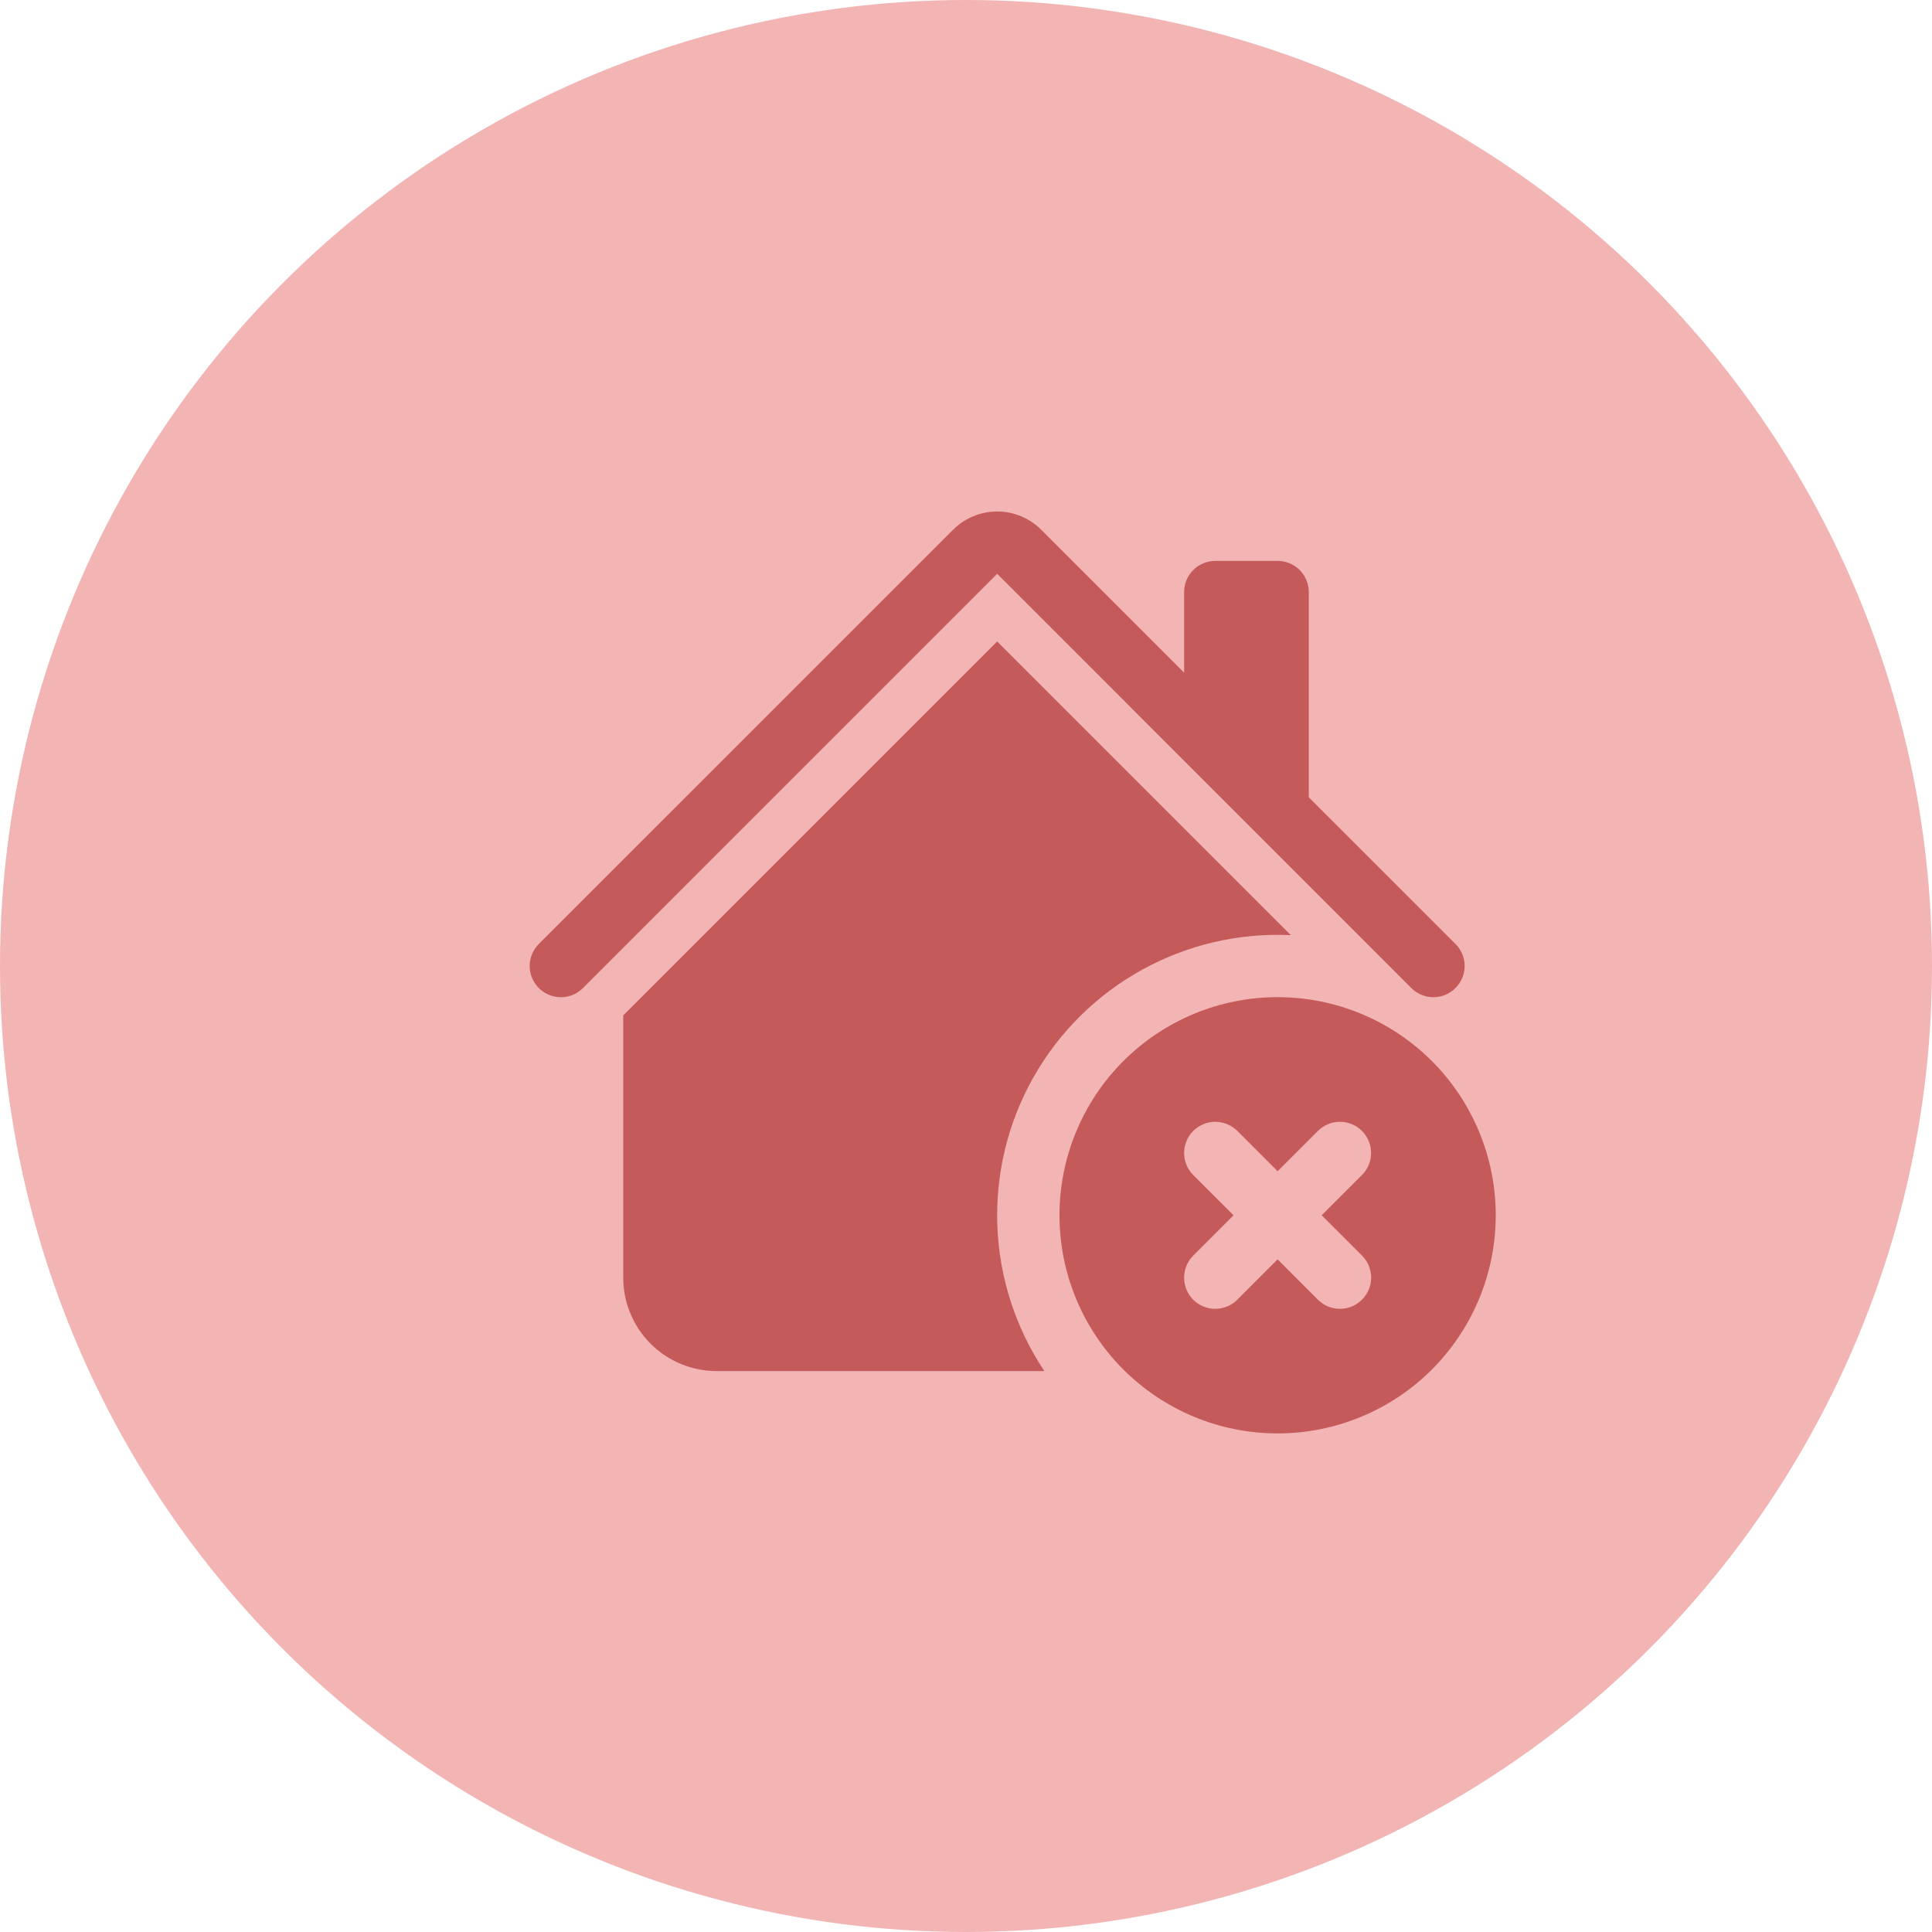 <svg viewBox="0 0 31 31" fill="none" xmlns="http://www.w3.org/2000/svg">
<circle cx="15.5" cy="15.5" r="15.5" fill="#F3B4B4"/>
<g clip-path="url(#clip0_66_1763)">
<path d="M16.707 8.5C16.52 8.313 16.265 8.207 16 8.207C15.735 8.207 15.48 8.313 15.293 8.5L8.646 15.146C8.6 15.193 8.563 15.248 8.537 15.308C8.512 15.369 8.499 15.434 8.499 15.5C8.499 15.566 8.512 15.631 8.537 15.692C8.563 15.752 8.6 15.807 8.646 15.854C8.74 15.948 8.867 16.001 9 16.001C9.066 16.001 9.131 15.988 9.192 15.963C9.252 15.937 9.308 15.9 9.354 15.854L16 9.207L22.646 15.854C22.74 15.948 22.867 16.001 23 16.001C23.133 16.001 23.26 15.948 23.354 15.854C23.448 15.76 23.501 15.633 23.501 15.5C23.501 15.367 23.448 15.24 23.354 15.146L21 12.793V9.5C21 9.367 20.947 9.24 20.854 9.146C20.76 9.053 20.633 9 20.5 9H19.5C19.367 9 19.24 9.053 19.146 9.146C19.053 9.24 19 9.367 19 9.5V10.793L16.707 8.5Z" fill="#C55A5A"/>
<path d="M16 10.293L20.712 15.005C19.88 14.966 19.053 15.158 18.324 15.561C17.595 15.963 16.992 16.561 16.582 17.286C16.172 18.011 15.972 18.835 16.003 19.668C16.034 20.5 16.295 21.308 16.758 22H11.5C11.102 22 10.721 21.842 10.439 21.561C10.158 21.279 10 20.898 10 20.5V16.293L16 10.293Z" fill="#C55A5A"/>
<path d="M20.5 23C21.428 23 22.319 22.631 22.975 21.975C23.631 21.319 24 20.428 24 19.5C24 18.572 23.631 17.681 22.975 17.025C22.319 16.369 21.428 16 20.5 16C19.572 16 18.681 16.369 18.025 17.025C17.369 17.681 17 18.572 17 19.5C17 20.428 17.369 21.319 18.025 21.975C18.681 22.631 19.572 23 20.5 23ZM19.854 18.146L20.5 18.793L21.146 18.147C21.24 18.053 21.367 18 21.5 18C21.565 18 21.63 18.013 21.691 18.038C21.752 18.063 21.807 18.1 21.854 18.146C21.9 18.193 21.937 18.248 21.962 18.309C21.987 18.369 22 18.434 22 18.5C22 18.566 21.987 18.631 21.962 18.692C21.937 18.752 21.9 18.808 21.854 18.854L21.207 19.5L21.854 20.146C21.948 20.24 22.001 20.367 22.001 20.5C22.001 20.633 21.948 20.76 21.854 20.854C21.76 20.948 21.633 21.001 21.5 21.001C21.367 21.001 21.24 20.948 21.146 20.854L20.5 20.207L19.854 20.854C19.76 20.948 19.633 21.001 19.5 21.001C19.368 21.001 19.24 20.948 19.146 20.855C19.053 20.761 19 20.634 19 20.501C19 20.368 19.052 20.241 19.146 20.147L19.793 19.5L19.146 18.854C19.052 18.76 19 18.633 19 18.5C19 18.367 19.053 18.24 19.146 18.146C19.24 18.053 19.368 18 19.5 18C19.633 18 19.76 18.053 19.854 18.147V18.146Z" fill="#C55A5A"/>
</g>
<defs>
<clipPath id="clip0_66_1763">
<rect width="16" height="16" fill="white" transform="translate(8 7)"/>
</clipPath>
</defs>
</svg>

